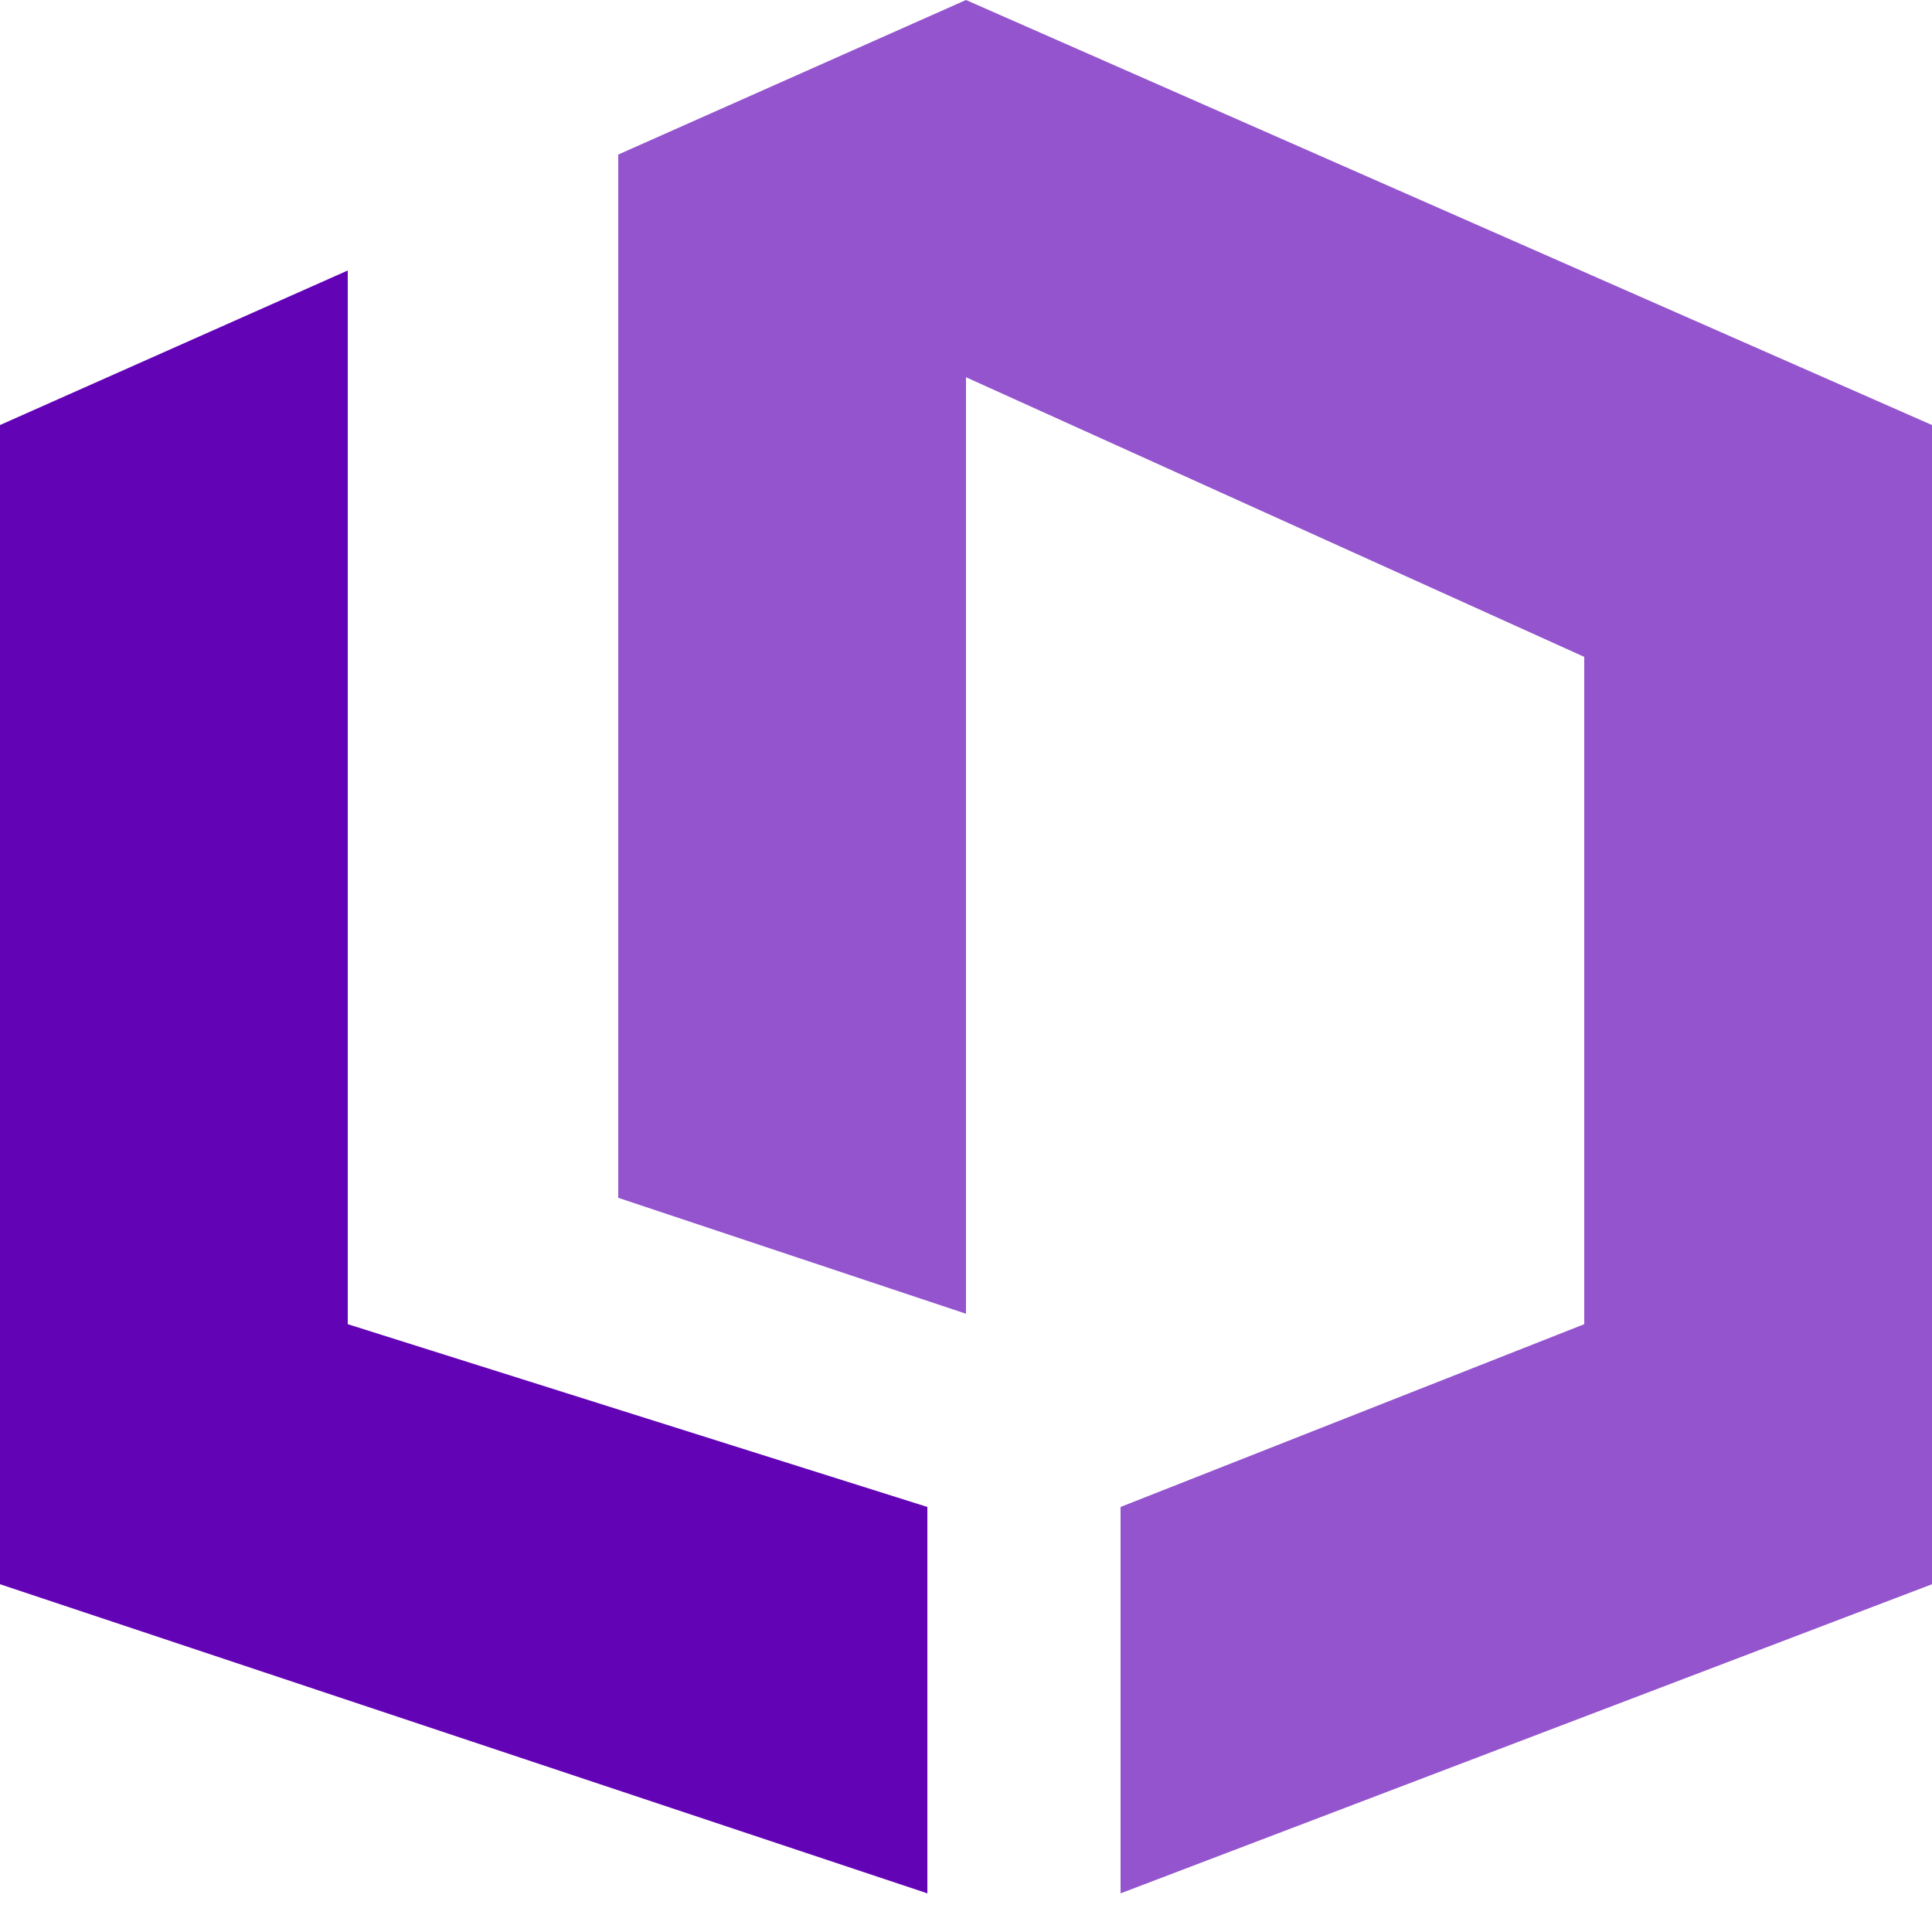 <?xml version="1.0" encoding="UTF-8"?>
<svg width="50px" height="50px" viewBox="0 0 50 50" version="1.1" xmlns="http://www.w3.org/2000/svg" xmlns:xlink="http://www.w3.org/1999/xlink">
    <!-- Generator: Sketch 52.5 (67469) - http://www.bohemiancoding.com/sketch -->
    <title>logo_purple_50px copy</title>
    <desc>Created with Sketch.</desc>
    <g id="logo_purple_50px-copy" stroke="none" stroke-width="1" fill="none" fill-rule="evenodd">
        <polygon id="Path-6" fill="#6203B6" points="0 11 9 7 9 34.27 24 39 24 49 0 41"></polygon>
        <polygon id="Path-7" fill="#6203B6" opacity="0.677" points="50 41 50 11 25 0 16 4 16 31 25 34 25 9.763 41 17 41 34.27 29 39 29 49"></polygon>
    </g>
</svg>